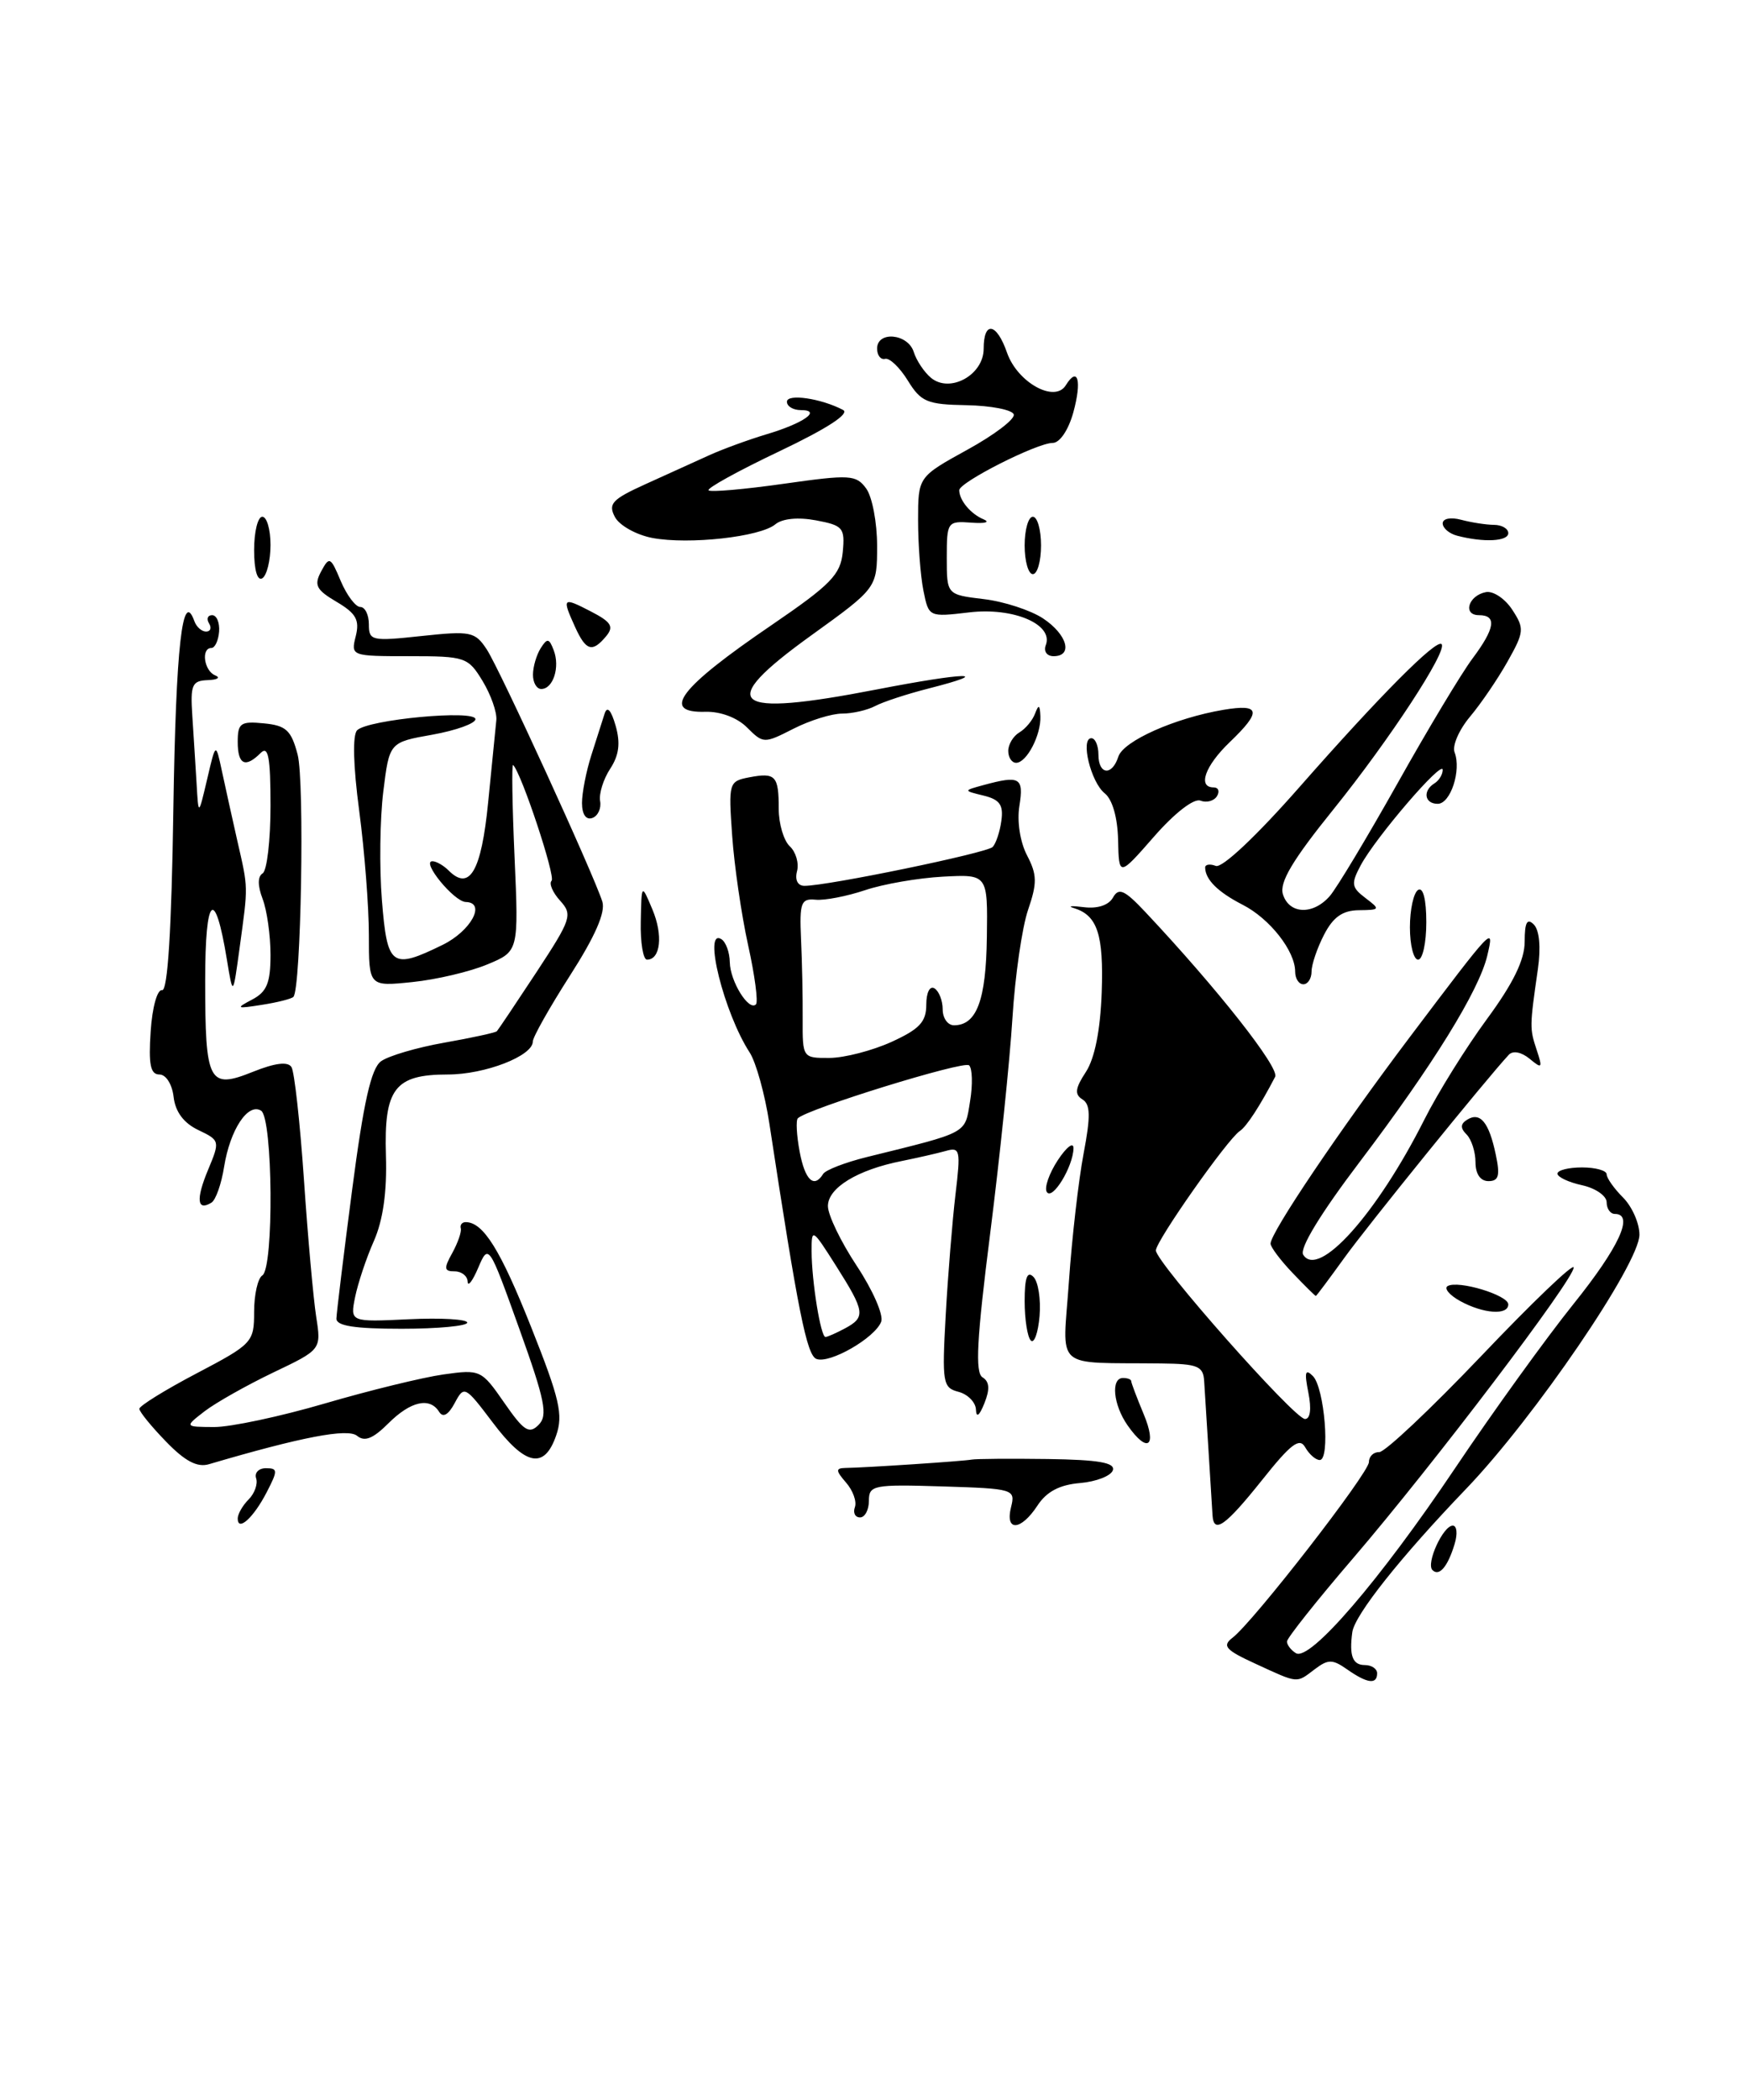 <?xml version="1.0" encoding="UTF-8" standalone="no"?>
<!DOCTYPE svg PUBLIC "-//W3C//DTD SVG 1.1//EN" "http://www.w3.org/Graphics/SVG/1.1/DTD/svg11.dtd" >
<svg xmlns="http://www.w3.org/2000/svg" xmlns:xlink="http://www.w3.org/1999/xlink" version="1.1" viewBox="0 0 213 256">
 <g >
 <path fill="currentColor"
d=" M 153.16 202.84 C 149.50 201.16 149.06 200.67 150.36 199.67 C 152.91 197.72 166.99 179.59 167.00 178.25 C 167.00 177.56 167.56 177.02 168.25 177.04 C 168.94 177.06 174.55 171.77 180.73 165.29 C 186.90 158.81 191.96 153.96 191.98 154.53 C 192.01 155.97 174.86 178.56 165.10 189.94 C 160.64 195.13 157.00 199.72 157.00 200.13 C 157.00 200.54 157.49 201.18 158.09 201.55 C 159.78 202.60 168.29 192.72 177.51 179.00 C 182.13 172.12 188.63 163.12 191.94 159.00 C 197.54 152.03 199.39 148.00 197.00 148.00 C 196.45 148.00 196.00 147.36 196.00 146.58 C 196.00 145.80 194.65 144.86 193.00 144.50 C 191.35 144.14 190.00 143.50 190.00 143.09 C 190.00 142.67 191.35 142.33 193.00 142.33 C 194.65 142.33 196.00 142.71 196.00 143.17 C 196.00 143.62 196.90 144.90 198.00 146.00 C 199.10 147.10 200.00 149.14 200.00 150.53 C 200.00 154.06 187.19 172.83 178.88 181.49 C 170.86 189.84 165.25 196.90 164.97 199.00 C 164.58 201.87 165.01 203.00 166.50 203.00 C 167.32 203.00 168.00 203.45 168.00 204.00 C 168.00 205.40 166.80 205.25 164.36 203.54 C 162.55 202.27 162.03 202.27 160.39 203.51 C 158.10 205.24 158.47 205.28 153.16 202.84 Z  M 174.75 191.42 C 173.94 190.61 176.05 186.00 177.23 186.00 C 177.73 186.00 177.83 187.01 177.45 188.25 C 176.62 191.01 175.57 192.24 174.75 191.42 Z  M 29.00 185.13 C 29.00 184.59 29.60 183.54 30.33 182.81 C 31.06 182.08 31.47 180.92 31.25 180.24 C 31.02 179.56 31.56 179.00 32.44 179.00 C 33.90 179.00 33.91 179.28 32.53 181.94 C 30.93 185.04 29.00 186.79 29.00 185.13 Z  M 123.34 183.75 C 123.89 181.56 123.68 181.49 114.95 181.22 C 106.54 180.96 106.00 181.07 106.00 182.97 C 106.00 184.09 105.51 185.00 104.92 185.00 C 104.32 185.00 104.04 184.44 104.29 183.75 C 104.54 183.06 104.05 181.71 103.21 180.75 C 101.95 179.30 101.93 179.00 103.10 178.97 C 105.71 178.93 117.57 178.14 118.54 177.95 C 119.07 177.85 123.25 177.82 127.83 177.88 C 134.01 177.97 136.06 178.32 135.76 179.25 C 135.53 179.94 133.73 180.64 131.75 180.81 C 129.25 181.02 127.67 181.86 126.56 183.56 C 124.54 186.64 122.59 186.76 123.34 183.75 Z  M 147.92 184.75 C 147.88 184.06 147.66 180.57 147.44 177.00 C 147.22 173.43 146.98 169.55 146.90 168.39 C 146.79 166.55 146.13 166.28 141.64 166.23 C 128.33 166.07 129.64 167.24 130.40 156.25 C 130.77 150.89 131.58 143.87 132.19 140.65 C 133.06 136.07 133.03 134.63 132.04 134.03 C 131.07 133.42 131.16 132.68 132.47 130.69 C 133.55 129.03 134.23 125.63 134.40 121.02 C 134.65 113.93 133.88 111.59 131.00 110.71 C 130.18 110.46 130.72 110.41 132.22 110.60 C 133.89 110.81 135.26 110.36 135.78 109.42 C 136.48 108.18 137.18 108.49 139.73 111.20 C 148.50 120.52 156.12 130.19 155.56 131.28 C 153.70 134.85 152.08 137.34 151.25 137.89 C 149.73 138.90 141.00 151.32 141.01 152.45 C 141.03 153.92 157.91 173.00 159.20 173.00 C 159.85 173.00 160.01 171.78 159.61 169.78 C 159.11 167.28 159.23 166.83 160.16 167.76 C 161.58 169.18 162.30 178.00 161.00 178.00 C 160.50 178.00 159.71 177.30 159.23 176.46 C 158.54 175.22 157.49 176.01 153.95 180.46 C 149.49 186.04 148.07 187.05 147.92 184.75 Z  M 20.25 175.75 C 18.46 173.91 17.00 172.11 17.00 171.76 C 17.00 171.40 20.15 169.45 24.00 167.43 C 30.80 163.86 31.00 163.64 31.00 159.94 C 31.00 157.84 31.45 155.84 32.00 155.50 C 33.43 154.61 33.29 136.30 31.85 135.41 C 30.25 134.42 28.07 137.72 27.34 142.25 C 27.01 144.34 26.32 146.30 25.80 146.62 C 24.04 147.71 23.88 146.22 25.38 142.63 C 26.85 139.11 26.83 139.03 24.19 137.77 C 22.41 136.92 21.39 135.55 21.18 133.74 C 21.00 132.19 20.25 131.00 19.45 131.00 C 18.35 131.00 18.11 129.79 18.38 125.75 C 18.57 122.81 19.19 120.60 19.77 120.72 C 20.46 120.86 20.93 113.35 21.15 98.55 C 21.46 78.80 22.26 71.67 23.72 75.75 C 23.97 76.44 24.61 77.00 25.14 77.00 C 25.68 77.00 25.84 76.55 25.50 76.00 C 25.16 75.45 25.33 75.00 25.88 75.00 C 26.43 75.00 26.81 75.90 26.73 77.00 C 26.64 78.10 26.22 79.00 25.79 79.00 C 24.50 79.00 24.89 81.79 26.25 82.34 C 26.94 82.62 26.53 82.88 25.34 82.92 C 23.43 82.99 23.21 83.49 23.46 87.25 C 23.61 89.59 23.85 93.30 23.98 95.50 C 24.21 99.50 24.21 99.50 25.27 95.00 C 26.32 90.50 26.32 90.50 27.07 94.00 C 27.48 95.92 28.33 99.75 28.95 102.50 C 30.30 108.40 30.28 107.88 29.24 115.50 C 28.42 121.50 28.42 121.50 27.68 117.00 C 26.21 108.02 25.03 109.14 25.03 119.50 C 25.03 132.02 25.45 132.84 30.86 130.67 C 33.58 129.58 35.13 129.40 35.56 130.10 C 35.92 130.68 36.60 136.86 37.08 143.83 C 37.55 150.80 38.23 158.31 38.57 160.52 C 39.20 164.54 39.20 164.54 33.32 167.34 C 30.09 168.89 26.33 171.01 24.97 172.05 C 22.50 173.96 22.50 173.96 26.12 173.98 C 28.11 173.99 34.19 172.70 39.62 171.11 C 45.05 169.52 51.56 167.93 54.09 167.57 C 58.59 166.94 58.73 167.00 61.51 171.01 C 63.90 174.46 64.55 174.88 65.70 173.72 C 66.86 172.57 66.50 170.76 63.34 161.97 C 59.65 151.69 59.60 151.61 58.35 154.54 C 57.66 156.17 57.07 156.94 57.05 156.25 C 57.02 155.56 56.31 155.00 55.46 155.00 C 54.17 155.00 54.12 154.65 55.18 152.75 C 55.86 151.51 56.33 150.16 56.21 149.75 C 56.10 149.34 56.36 149.00 56.81 149.00 C 58.95 149.00 61.04 152.35 64.79 161.78 C 68.29 170.58 68.73 172.49 67.84 175.03 C 66.39 179.20 64.08 178.71 60.08 173.39 C 56.73 168.96 56.62 168.90 55.47 171.06 C 54.70 172.50 54.04 172.87 53.58 172.14 C 52.44 170.29 50.08 170.83 47.36 173.55 C 45.50 175.40 44.48 175.81 43.56 175.05 C 42.42 174.11 36.78 175.19 25.50 178.51 C 24.07 178.94 22.57 178.15 20.25 175.75 Z  M 137.56 173.78 C 135.80 171.27 135.49 168.00 137.00 168.00 C 137.55 168.00 138.00 168.17 138.00 168.38 C 138.00 168.59 138.68 170.39 139.51 172.38 C 141.19 176.39 139.99 177.25 137.56 173.78 Z  M 119.06 171.87 C 119.03 170.97 118.07 169.99 116.94 169.69 C 115.01 169.19 114.91 168.61 115.37 160.33 C 115.64 155.47 116.18 148.86 116.56 145.64 C 117.21 140.21 117.13 139.82 115.38 140.32 C 114.35 140.61 111.92 141.16 110.00 141.55 C 104.60 142.62 101.00 144.82 101.00 147.04 C 101.00 148.14 102.59 151.42 104.53 154.35 C 106.47 157.28 107.81 160.33 107.50 161.14 C 106.74 163.12 101.21 166.30 99.60 165.68 C 98.42 165.22 97.36 159.94 93.86 137.00 C 93.32 133.43 92.23 129.51 91.45 128.31 C 88.32 123.49 85.73 113.09 88.00 114.50 C 88.55 114.84 89.01 116.10 89.03 117.31 C 89.07 119.64 91.35 123.32 92.22 122.45 C 92.51 122.16 92.08 118.90 91.26 115.21 C 90.45 111.52 89.57 105.52 89.32 101.88 C 88.86 95.42 88.91 95.25 91.40 94.77 C 94.62 94.16 95.00 94.57 95.00 98.63 C 95.00 100.44 95.61 102.49 96.35 103.18 C 97.09 103.87 97.49 105.24 97.23 106.22 C 96.95 107.29 97.32 108.00 98.14 108.00 C 100.97 108.00 120.41 103.99 121.10 103.26 C 121.50 102.84 121.98 101.40 122.16 100.06 C 122.43 98.14 121.96 97.48 120.00 97.00 C 117.50 96.39 117.50 96.39 120.00 95.71 C 124.42 94.51 124.91 94.79 124.36 98.25 C 124.05 100.14 124.45 102.67 125.29 104.28 C 126.52 106.64 126.54 107.65 125.42 110.92 C 124.69 113.04 123.83 118.98 123.51 124.13 C 123.19 129.29 121.97 141.08 120.80 150.34 C 119.16 163.25 118.94 167.35 119.86 167.92 C 120.71 168.44 120.78 169.36 120.09 171.08 C 119.48 172.61 119.10 172.90 119.06 171.87 Z  M 103.07 161.96 C 105.63 160.59 105.53 159.91 102.00 154.34 C 99.09 149.75 99.00 149.69 99.01 152.55 C 99.02 156.24 100.12 163.00 100.70 163.00 C 100.94 163.00 102.00 162.53 103.07 161.96 Z  M 100.42 143.12 C 100.72 142.64 103.11 141.72 105.73 141.07 C 118.25 137.98 117.69 138.28 118.34 134.27 C 118.68 132.22 118.62 130.25 118.22 129.88 C 117.58 129.29 98.48 135.19 97.33 136.34 C 97.08 136.59 97.18 138.42 97.55 140.40 C 98.20 143.89 99.31 144.93 100.42 143.12 Z  M 108.75 127.03 C 112.17 125.47 113.00 124.59 113.00 122.49 C 113.00 121.01 113.43 120.15 114.00 120.50 C 114.55 120.84 115.00 121.99 115.00 123.06 C 115.00 124.13 115.62 125.00 116.38 125.00 C 119.15 125.00 120.29 121.94 120.39 114.27 C 120.50 106.59 120.50 106.59 115.03 106.88 C 112.03 107.04 107.75 107.78 105.53 108.53 C 103.31 109.27 100.60 109.80 99.50 109.69 C 97.72 109.52 97.52 110.04 97.72 114.50 C 97.85 117.25 97.94 121.64 97.92 124.25 C 97.90 128.97 97.92 129.00 101.20 128.98 C 103.01 128.97 106.41 128.09 108.75 127.03 Z  M 125.75 163.43 C 125.34 163.01 125.00 160.85 125.00 158.63 C 125.00 155.77 125.31 154.91 126.07 155.67 C 126.66 156.26 126.99 158.41 126.82 160.46 C 126.64 162.51 126.16 163.85 125.75 163.43 Z  M 41.04 160.75 C 41.06 160.06 41.92 152.99 42.96 145.04 C 44.35 134.40 45.27 130.27 46.48 129.39 C 47.38 128.73 50.86 127.71 54.20 127.12 C 57.55 126.53 60.43 125.90 60.61 125.73 C 60.78 125.55 62.96 122.30 65.45 118.52 C 69.70 112.05 69.88 111.52 68.33 109.81 C 67.42 108.81 66.95 107.71 67.29 107.38 C 67.80 106.87 63.63 94.29 62.60 93.27 C 62.41 93.08 62.49 98.12 62.77 104.46 C 63.28 115.99 63.28 115.99 59.45 117.58 C 57.35 118.46 53.24 119.43 50.31 119.73 C 45.00 120.28 45.00 120.28 45.00 114.00 C 45.00 110.55 44.47 103.73 43.82 98.85 C 43.09 93.35 42.99 89.61 43.57 89.03 C 44.89 87.72 58.00 86.49 58.00 87.68 C 58.00 88.20 55.64 89.05 52.75 89.57 C 47.50 90.50 47.50 90.50 46.76 96.50 C 46.35 99.80 46.27 105.76 46.59 109.75 C 47.24 117.85 47.77 118.24 53.99 115.20 C 57.46 113.50 59.34 110.03 56.82 109.97 C 55.39 109.93 51.35 105.00 52.75 105.00 C 53.22 105.00 54.11 105.51 54.73 106.13 C 57.29 108.69 58.72 106.23 59.55 97.83 C 60.00 93.25 60.45 88.73 60.55 87.79 C 60.64 86.85 59.89 84.71 58.88 83.04 C 57.10 80.11 56.77 80.00 49.91 80.00 C 42.85 80.00 42.79 79.98 43.40 77.56 C 43.89 75.59 43.44 74.78 41.07 73.38 C 38.57 71.91 38.28 71.34 39.18 69.66 C 40.18 67.80 40.33 67.88 41.57 70.84 C 42.31 72.58 43.38 74.00 43.95 74.00 C 44.53 74.00 45.00 74.95 45.00 76.12 C 45.00 78.12 45.33 78.20 51.43 77.54 C 57.44 76.90 57.96 77.01 59.39 79.19 C 60.98 81.62 72.40 106.53 73.48 109.92 C 73.89 111.22 72.60 114.16 69.54 118.93 C 67.04 122.83 65.00 126.45 65.00 126.98 C 65.00 128.74 59.17 131.00 54.62 131.00 C 48.15 131.00 46.83 132.73 47.08 140.88 C 47.22 145.30 46.73 148.76 45.61 151.30 C 44.68 153.39 43.66 156.47 43.32 158.14 C 42.71 161.18 42.71 161.18 49.86 160.84 C 53.79 160.65 57.00 160.84 57.00 161.25 C 57.00 161.66 53.40 162.00 49.00 162.00 C 43.25 162.00 41.01 161.65 41.04 160.75 Z  M 178.11 158.61 C 176.80 157.88 176.13 157.06 176.61 156.79 C 177.92 156.06 184.00 157.90 184.00 159.03 C 184.00 160.39 180.94 160.17 178.11 158.61 Z  M 157.69 155.20 C 156.21 153.65 155.00 152.04 155.00 151.62 C 155.00 150.27 163.38 137.85 171.94 126.50 C 182.27 112.82 182.31 112.77 181.44 116.50 C 180.44 120.76 174.79 129.89 165.90 141.62 C 161.09 147.96 158.51 152.20 158.98 152.97 C 160.83 155.96 167.97 147.99 173.76 136.50 C 175.42 133.20 178.86 127.69 181.39 124.25 C 184.60 119.89 186.00 117.03 186.00 114.80 C 186.00 112.45 186.30 111.90 187.11 112.71 C 187.80 113.40 187.99 115.49 187.61 118.16 C 186.60 125.17 186.60 125.39 187.46 127.99 C 188.21 130.25 188.13 130.35 186.60 129.08 C 185.60 128.26 184.57 128.06 184.07 128.59 C 181.41 131.43 166.75 149.52 163.96 153.41 C 162.14 155.93 160.60 158.00 160.52 158.00 C 160.44 158.00 159.16 156.74 157.69 155.20 Z  M 127.70 145.32 C 127.38 144.80 127.99 143.05 129.05 141.44 C 130.12 139.82 130.97 139.18 130.96 140.00 C 130.91 142.25 128.37 146.41 127.70 145.32 Z  M 180.00 141.70 C 180.00 140.44 179.51 138.91 178.91 138.31 C 178.13 137.53 178.15 137.02 179.00 136.50 C 180.58 135.53 181.65 136.84 182.47 140.75 C 183.02 143.33 182.84 144.00 181.58 144.00 C 180.60 144.00 180.00 143.13 180.00 141.70 Z  M 30.75 121.87 C 32.55 120.93 33.00 119.84 33.00 116.41 C 33.00 114.06 32.57 110.99 32.04 109.60 C 31.42 107.98 31.42 106.86 32.04 106.48 C 32.57 106.15 33.00 102.44 33.00 98.24 C 33.00 92.30 32.73 90.87 31.80 91.80 C 29.92 93.68 29.00 93.23 29.00 90.44 C 29.00 88.16 29.35 87.91 32.19 88.19 C 34.90 88.45 35.53 89.03 36.31 92.00 C 37.17 95.30 36.73 120.60 35.79 121.54 C 35.55 121.78 33.81 122.22 31.93 122.51 C 28.83 123.00 28.71 122.94 30.75 121.87 Z  M 158.00 118.46 C 158.00 115.94 154.91 112.00 151.60 110.31 C 148.58 108.76 147.05 107.25 147.02 105.78 C 147.01 105.39 147.59 105.29 148.32 105.57 C 149.09 105.87 153.29 101.92 158.57 95.91 C 168.35 84.79 175.22 77.89 175.86 78.53 C 176.64 79.31 169.52 90.18 162.70 98.64 C 157.67 104.87 156.05 107.59 156.51 109.04 C 157.28 111.47 160.18 111.58 162.22 109.25 C 163.06 108.29 166.78 102.10 170.49 95.50 C 174.19 88.90 178.30 82.07 179.61 80.32 C 182.39 76.61 182.64 75.00 180.42 75.00 C 178.40 75.00 179.13 72.60 181.27 72.19 C 182.15 72.02 183.60 72.98 184.48 74.33 C 185.98 76.62 185.95 77.03 183.92 80.64 C 182.73 82.76 180.66 85.80 179.32 87.39 C 177.99 88.98 177.14 90.93 177.45 91.72 C 178.29 93.92 176.96 98.00 175.39 98.00 C 173.78 98.00 173.53 96.41 175.00 95.50 C 175.55 95.16 176.00 94.42 176.00 93.86 C 176.00 92.57 167.83 102.08 166.00 105.49 C 164.80 107.74 164.86 108.18 166.57 109.48 C 168.41 110.87 168.38 110.94 165.78 110.97 C 163.79 110.99 162.64 111.80 161.53 113.95 C 160.69 115.57 160.00 117.60 160.00 118.45 C 160.00 119.30 159.55 120.00 159.00 120.00 C 158.45 120.00 158.00 119.31 158.00 118.46 Z  M 78.17 112.36 C 78.26 107.71 78.26 107.71 79.59 110.88 C 80.91 114.01 80.58 117.00 78.93 117.00 C 78.46 117.00 78.11 114.91 78.17 112.36 Z  M 172.00 113.06 C 172.00 110.89 172.45 108.84 173.00 108.50 C 173.61 108.12 174.00 109.66 174.00 112.44 C 174.00 114.95 173.55 117.00 173.00 117.00 C 172.45 117.00 172.00 115.23 172.00 113.06 Z  M 136.40 102.42 C 136.34 99.69 135.71 97.47 134.77 96.72 C 133.07 95.37 131.77 90.00 133.14 90.00 C 133.61 90.00 134.00 90.90 134.00 92.00 C 134.00 94.46 135.66 94.64 136.43 92.25 C 137.04 90.34 143.33 87.54 149.25 86.54 C 153.78 85.78 153.96 86.71 150.00 90.50 C 147.00 93.38 146.07 96.00 148.06 96.00 C 148.64 96.00 148.82 96.48 148.46 97.07 C 148.09 97.66 147.19 97.90 146.44 97.61 C 145.64 97.31 143.29 99.13 140.79 101.99 C 136.50 106.89 136.50 106.89 136.40 102.42 Z  M 71.00 97.90 C 71.00 96.66 71.51 94.04 72.14 92.07 C 72.77 90.11 73.50 87.83 73.76 87.00 C 74.07 86.04 74.55 86.56 75.10 88.47 C 75.71 90.60 75.52 92.08 74.43 93.74 C 73.60 95.01 73.05 96.78 73.21 97.67 C 73.37 98.56 72.94 99.49 72.25 99.73 C 71.49 100.00 71.00 99.28 71.00 97.90 Z  M 123.00 91.55 C 123.00 90.75 123.61 89.74 124.35 89.30 C 125.10 88.86 125.96 87.83 126.27 87.00 C 126.71 85.84 126.86 85.91 126.92 87.32 C 127.02 89.59 125.25 93.00 123.96 93.00 C 123.43 93.00 123.00 92.35 123.00 91.55 Z  M 91.14 88.70 C 89.95 87.50 87.90 86.73 86.07 86.78 C 80.53 86.94 82.89 83.85 94.17 76.18 C 101.36 71.27 102.54 70.06 102.81 67.31 C 103.09 64.35 102.85 64.06 99.55 63.44 C 97.36 63.03 95.44 63.22 94.59 63.92 C 92.75 65.46 84.06 66.42 79.60 65.59 C 77.64 65.22 75.57 64.07 75.02 63.04 C 74.16 61.42 74.66 60.88 78.76 59.02 C 81.37 57.84 84.85 56.26 86.50 55.51 C 88.15 54.76 91.30 53.61 93.50 52.95 C 98.04 51.60 100.31 50.00 97.70 50.00 C 96.76 50.00 96.00 49.54 96.00 48.98 C 96.00 47.96 100.17 48.57 102.85 49.98 C 103.70 50.43 100.90 52.25 95.10 55.01 C 90.09 57.39 86.20 59.53 86.44 59.78 C 86.69 60.02 90.82 59.66 95.61 58.98 C 103.72 57.83 104.44 57.88 105.67 59.56 C 106.40 60.56 107.00 63.70 107.00 66.53 C 107.00 71.68 107.00 71.68 98.96 77.47 C 87.19 85.94 89.10 87.52 106.94 84.06 C 117.89 81.94 121.42 81.87 113.28 83.94 C 110.65 84.61 107.72 85.57 106.76 86.08 C 105.81 86.58 103.99 87.00 102.73 87.00 C 101.46 87.00 98.79 87.83 96.79 88.85 C 93.21 90.67 93.12 90.67 91.14 88.70 Z  M 65.02 82.25 C 65.02 81.29 65.45 79.84 65.96 79.03 C 66.76 77.77 66.99 77.80 67.55 79.28 C 68.34 81.33 67.48 84.00 66.03 84.00 C 65.46 84.00 65.01 83.21 65.02 82.25 Z  M 127.58 78.65 C 128.55 76.12 123.63 74.02 118.24 74.66 C 113.31 75.24 113.30 75.24 112.65 72.00 C 112.29 70.21 112.00 66.36 112.00 63.44 C 112.00 58.14 112.00 58.14 118.01 54.83 C 121.31 53.02 123.86 51.08 123.67 50.52 C 123.48 49.96 120.90 49.46 117.93 49.40 C 113.10 49.32 112.35 49.00 110.75 46.40 C 109.77 44.81 108.52 43.61 107.98 43.75 C 107.44 43.89 107.00 43.32 107.00 42.50 C 107.00 40.32 110.76 40.66 111.47 42.91 C 111.80 43.96 112.75 45.38 113.57 46.06 C 115.88 47.98 120.00 45.72 120.00 42.52 C 120.00 39.08 121.58 39.34 122.85 43.00 C 124.12 46.63 128.67 49.16 130.02 46.97 C 131.50 44.58 132.00 46.42 130.93 50.31 C 130.33 52.45 129.28 54.00 128.42 54.00 C 126.50 54.00 117.00 58.81 117.02 59.77 C 117.04 61.02 118.43 62.67 120.00 63.32 C 120.83 63.67 120.15 63.85 118.50 63.72 C 115.58 63.51 115.50 63.62 115.50 68.00 C 115.50 72.50 115.50 72.50 120.00 73.04 C 122.47 73.33 125.74 74.40 127.25 75.40 C 130.20 77.36 130.94 80.00 128.53 80.00 C 127.71 80.00 127.29 79.41 127.58 78.65 Z  M 70.16 76.45 C 68.53 72.86 68.63 72.76 72.07 74.54 C 74.57 75.83 74.92 76.39 73.95 77.56 C 72.26 79.59 71.49 79.37 70.16 76.45 Z  M 31.00 67.06 C 31.00 64.83 31.45 63.00 32.00 63.00 C 32.55 63.00 33.00 64.55 33.00 66.44 C 33.00 68.33 32.55 70.16 32.00 70.50 C 31.40 70.87 31.00 69.51 31.00 67.06 Z  M 125.00 66.50 C 125.00 64.58 125.45 63.00 126.00 63.00 C 126.55 63.00 127.00 64.58 127.00 66.50 C 127.00 68.42 126.55 70.00 126.00 70.00 C 125.45 70.00 125.00 68.42 125.00 66.50 Z  M 177.75 65.31 C 176.79 65.06 176.00 64.38 176.00 63.81 C 176.00 63.22 176.97 63.03 178.25 63.37 C 179.49 63.70 181.29 63.98 182.25 63.99 C 183.21 63.99 184.00 64.45 184.00 65.00 C 184.00 66.01 180.99 66.16 177.75 65.31 Z "/>
</g>
</svg>